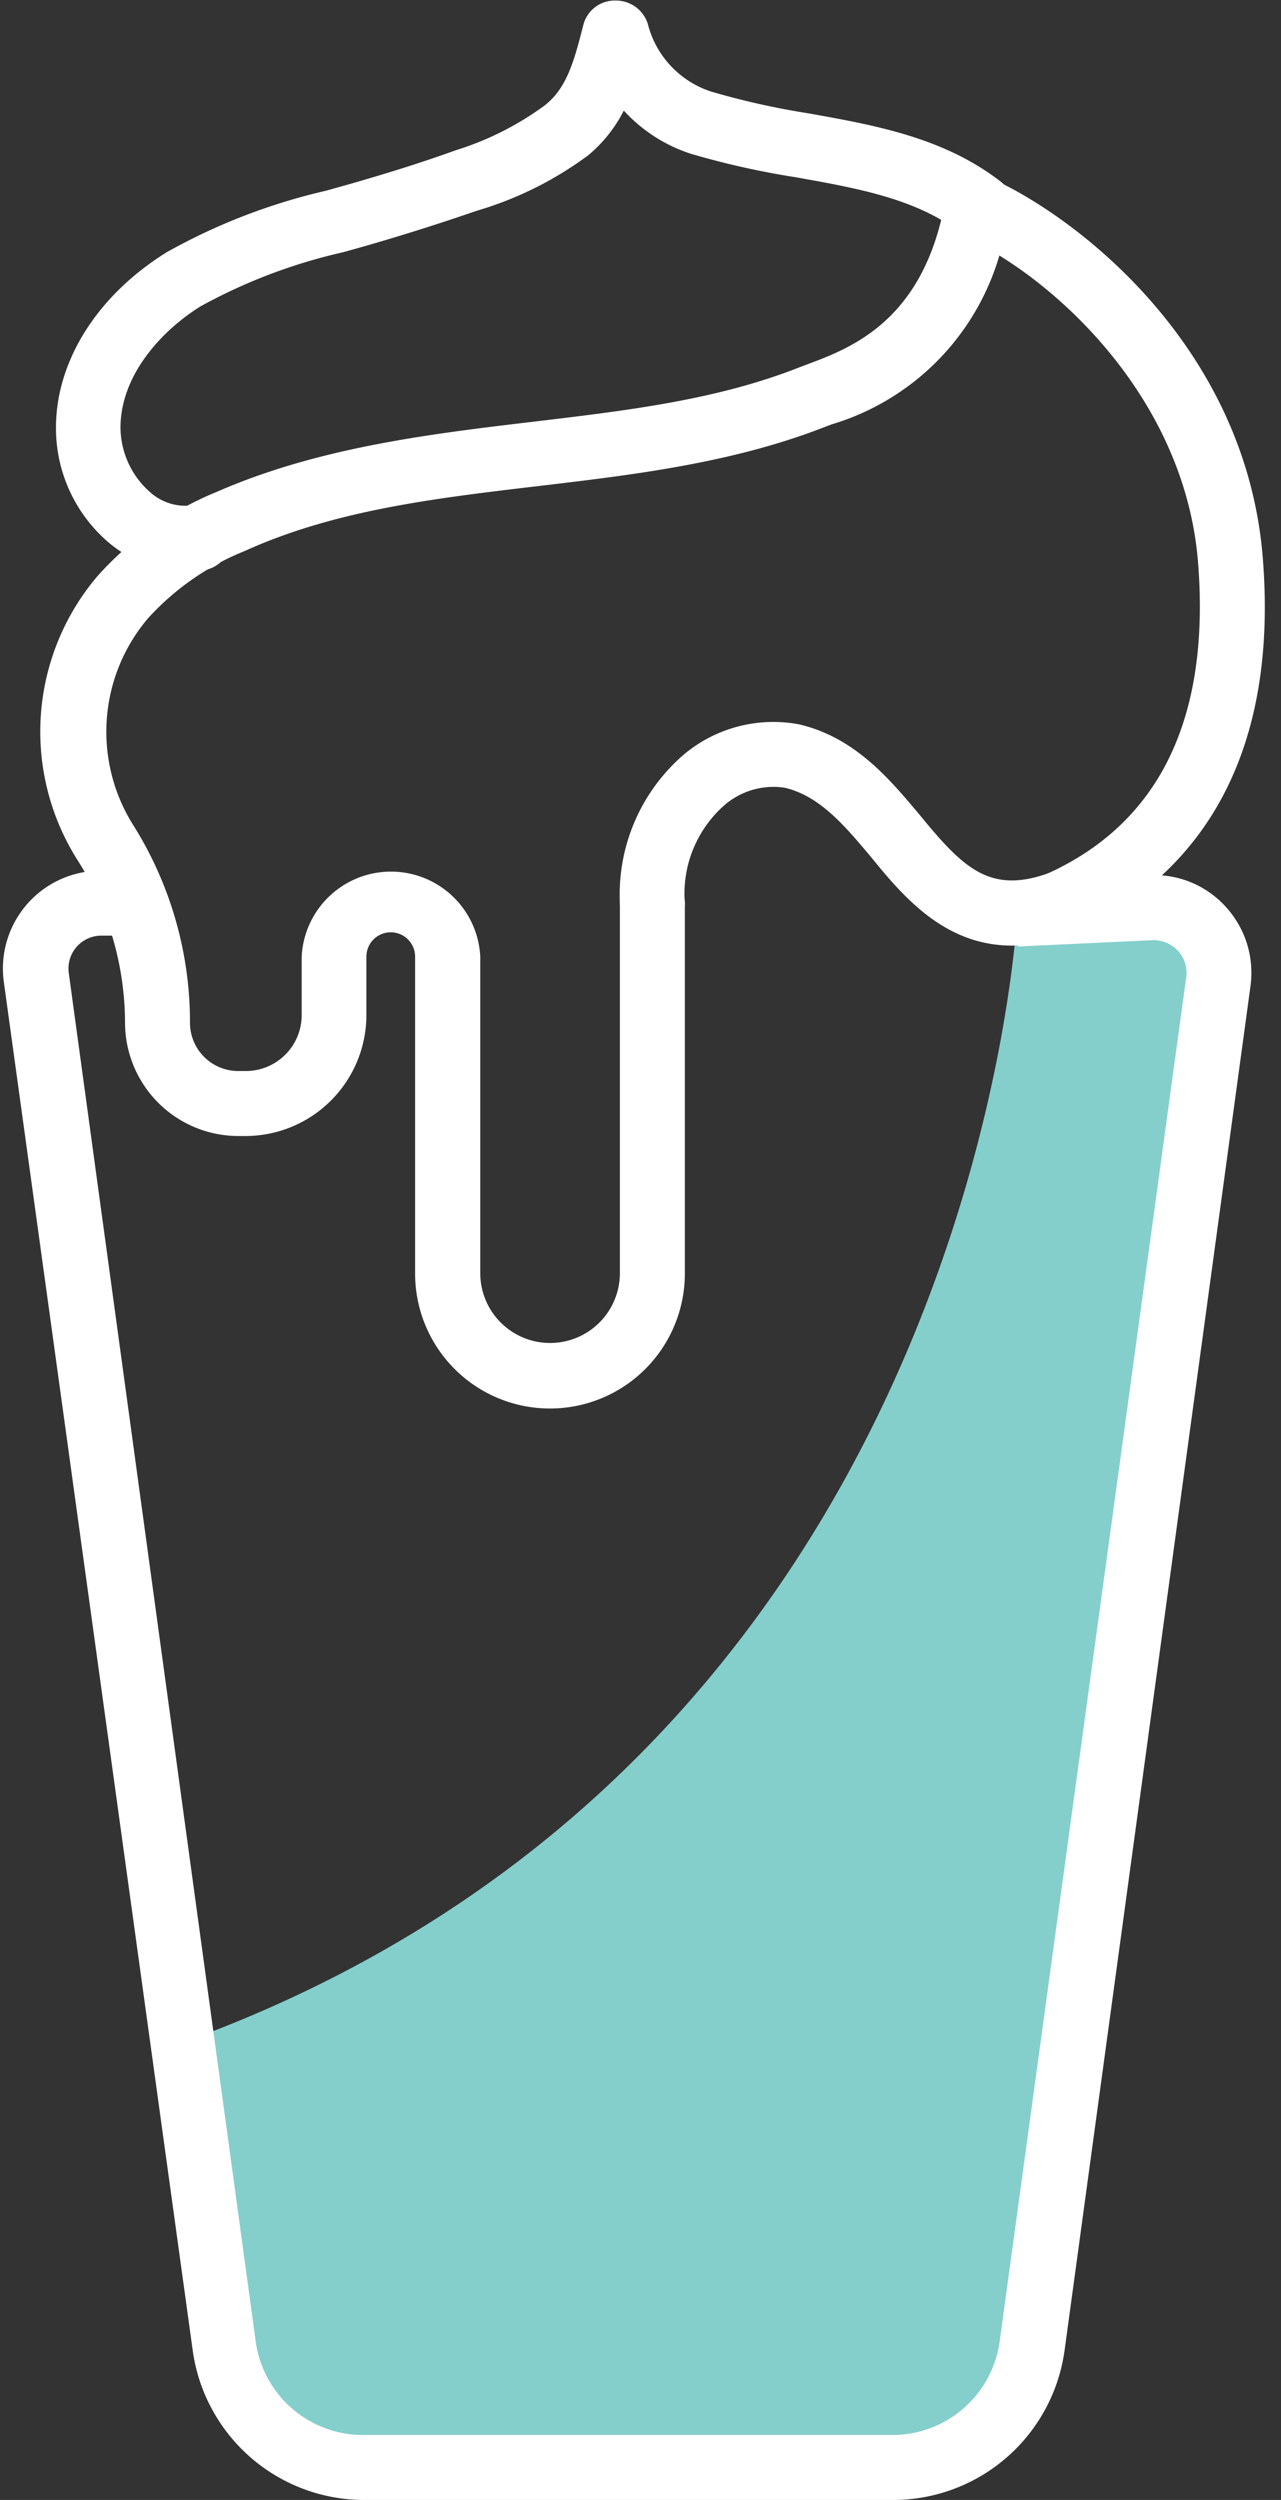 <svg xmlns="http://www.w3.org/2000/svg" viewBox="-0.176 -0.026 59.176 115.416"><rect x="-0.176" y="-0.026" width="59.176" height="115.416" fill="#333333" stroke="none"/><title>Depositphotos_113594126_18</title><g data-name="Layer 2"><g data-name="Layer 1"><g data-name="Layer 2"><g data-name="Icon Set"><path d="M56.17 45.26l-8.63 63a6.47 6.47 0 0 1-6.4 5.59H16.61a6.48 6.48 0 0 1-6.41-5.59l-1.9-14c35.9-13 38.42-50.2 38.53-52.25l6.2-.27a3 3 0 0 1 3.14 3.52z" fill="#84cfcc"/><path d="M41.14 115.39H16.62a8 8 0 0 1-7.89-6.88L0 45.3a4.52 4.52 0 0 1 4.48-5.13H6.1v3H4.56A1.52 1.52 0 0 0 3 44.89l8.64 63.21a5 5 0 0 0 4.92 4.29h24.58A5 5 0 0 0 46 108.1l8.62-63a1.5 1.5 0 0 0-.38-1.23 1.54 1.54 0 0 0-1.19-.49l-6.2.29-.14-3 6.2-.29a4.45 4.45 0 0 1 3.54 1.46 4.51 4.51 0 0 1 1.14 3.66l-8.59 63a8 8 0 0 1-7.86 6.89z" fill="#fff"/><path d="M25.27 65A6.23 6.23 0 0 1 19 58.77V44.14a1.12 1.12 0 0 0-2.25 0v2.7a5.59 5.59 0 0 1-5.58 5.58h-.35a5.24 5.24 0 0 1-5.22-5.23 14.09 14.09 0 0 0-2.19-7.5 11.08 11.08 0 0 1 .91-13.11 15 15 0 0 1 5.52-3.9c4.58-2 9.57-2.64 14.4-3.21 4.43-.53 8.61-1 12.52-2.54l.37-.14c2-.75 5.35-2 6.35-7.5l.34-1.89 1.75.79C49.62 10 57.39 16 58.16 25.75 59 36.36 53.92 41 49.52 43a1.5 1.5 0 0 1-1.43-2.64l.18-.08c5.14-2.36 7.46-7.18 6.9-14.32-.53-6.75-5.31-11.8-9.18-14.19a11.51 11.51 0 0 1-7.76 7.8l-.34.13c-4.27 1.66-8.84 2.2-13.25 2.72-4.81.57-9.36 1.11-13.53 3a12.17 12.17 0 0 0-4.45 3.1A8.09 8.09 0 0 0 6 38.1a17.09 17.09 0 0 1 2.6 9.09 2.23 2.23 0 0 0 2.23 2.23h.35a2.58 2.58 0 0 0 2.58-2.58v-2.7a4.13 4.13 0 0 1 8.25 0v14.61a3.22 3.22 0 0 0 6.45 0V41.67a1.5 1.5 0 0 1 3 0v17.08A6.23 6.23 0 0 1 25.29 65z" fill="#fff"/><path d="M46.58 43.63c-3.09 0-5-2.22-6.51-4.08-1.22-1.45-2.37-2.83-4-3.21a3.46 3.46 0 0 0-2.75.78 5.44 5.44 0 0 0-1.86 4.55 1.5 1.5 0 0 1-3 0 8.52 8.52 0 0 1 3-6.9 6.43 6.43 0 0 1 5.3-1.35c2.57.61 4.16 2.52 5.57 4.2 2 2.44 3.24 3.66 6 2.64A1.5 1.5 0 1 1 49.54 43l-.21.07a8.21 8.21 0 0 1-2.75.56z" fill="#fff"/><path d="M8.4 26.33A5.51 5.51 0 0 1 4.82 25a6.94 6.94 0 0 1-2.41-5.28c0-3.1 1.93-6.13 5.13-8.11a27.79 27.79 0 0 1 7.34-2.83l1-.28c1.68-.48 3.37-1 5-1.59A13.84 13.84 0 0 0 25 4.83c1-.79 1.34-2 1.77-3.7A1.5 1.5 0 0 1 28.28 0a1.54 1.54 0 0 1 1.47 1.08 4.43 4.43 0 0 0 2.92 3.12 35.42 35.42 0 0 0 4.46 1c3.08.55 6.27 1.11 8.91 3.15a1.5 1.5 0 0 1-1.83 2.38c-2.06-1.58-4.75-2.06-7.61-2.57a38.14 38.14 0 0 1-4.84-1.08 7.22 7.22 0 0 1-3.12-2A6.48 6.48 0 0 1 27 7.14a16.34 16.34 0 0 1-5.14 2.56c-1.71.59-3.45 1.14-5.19 1.64l-1 .28a25.12 25.12 0 0 0-6.57 2.49c-1.78 1.1-3.69 3.15-3.71 5.57a4 4 0 0 0 1.35 3 2.45 2.45 0 0 0 2 .62 1.52 1.52 0 0 1 .51 3 5.28 5.28 0 0 1-.85.03z" fill="#fff"/></g></g></g></g></svg>